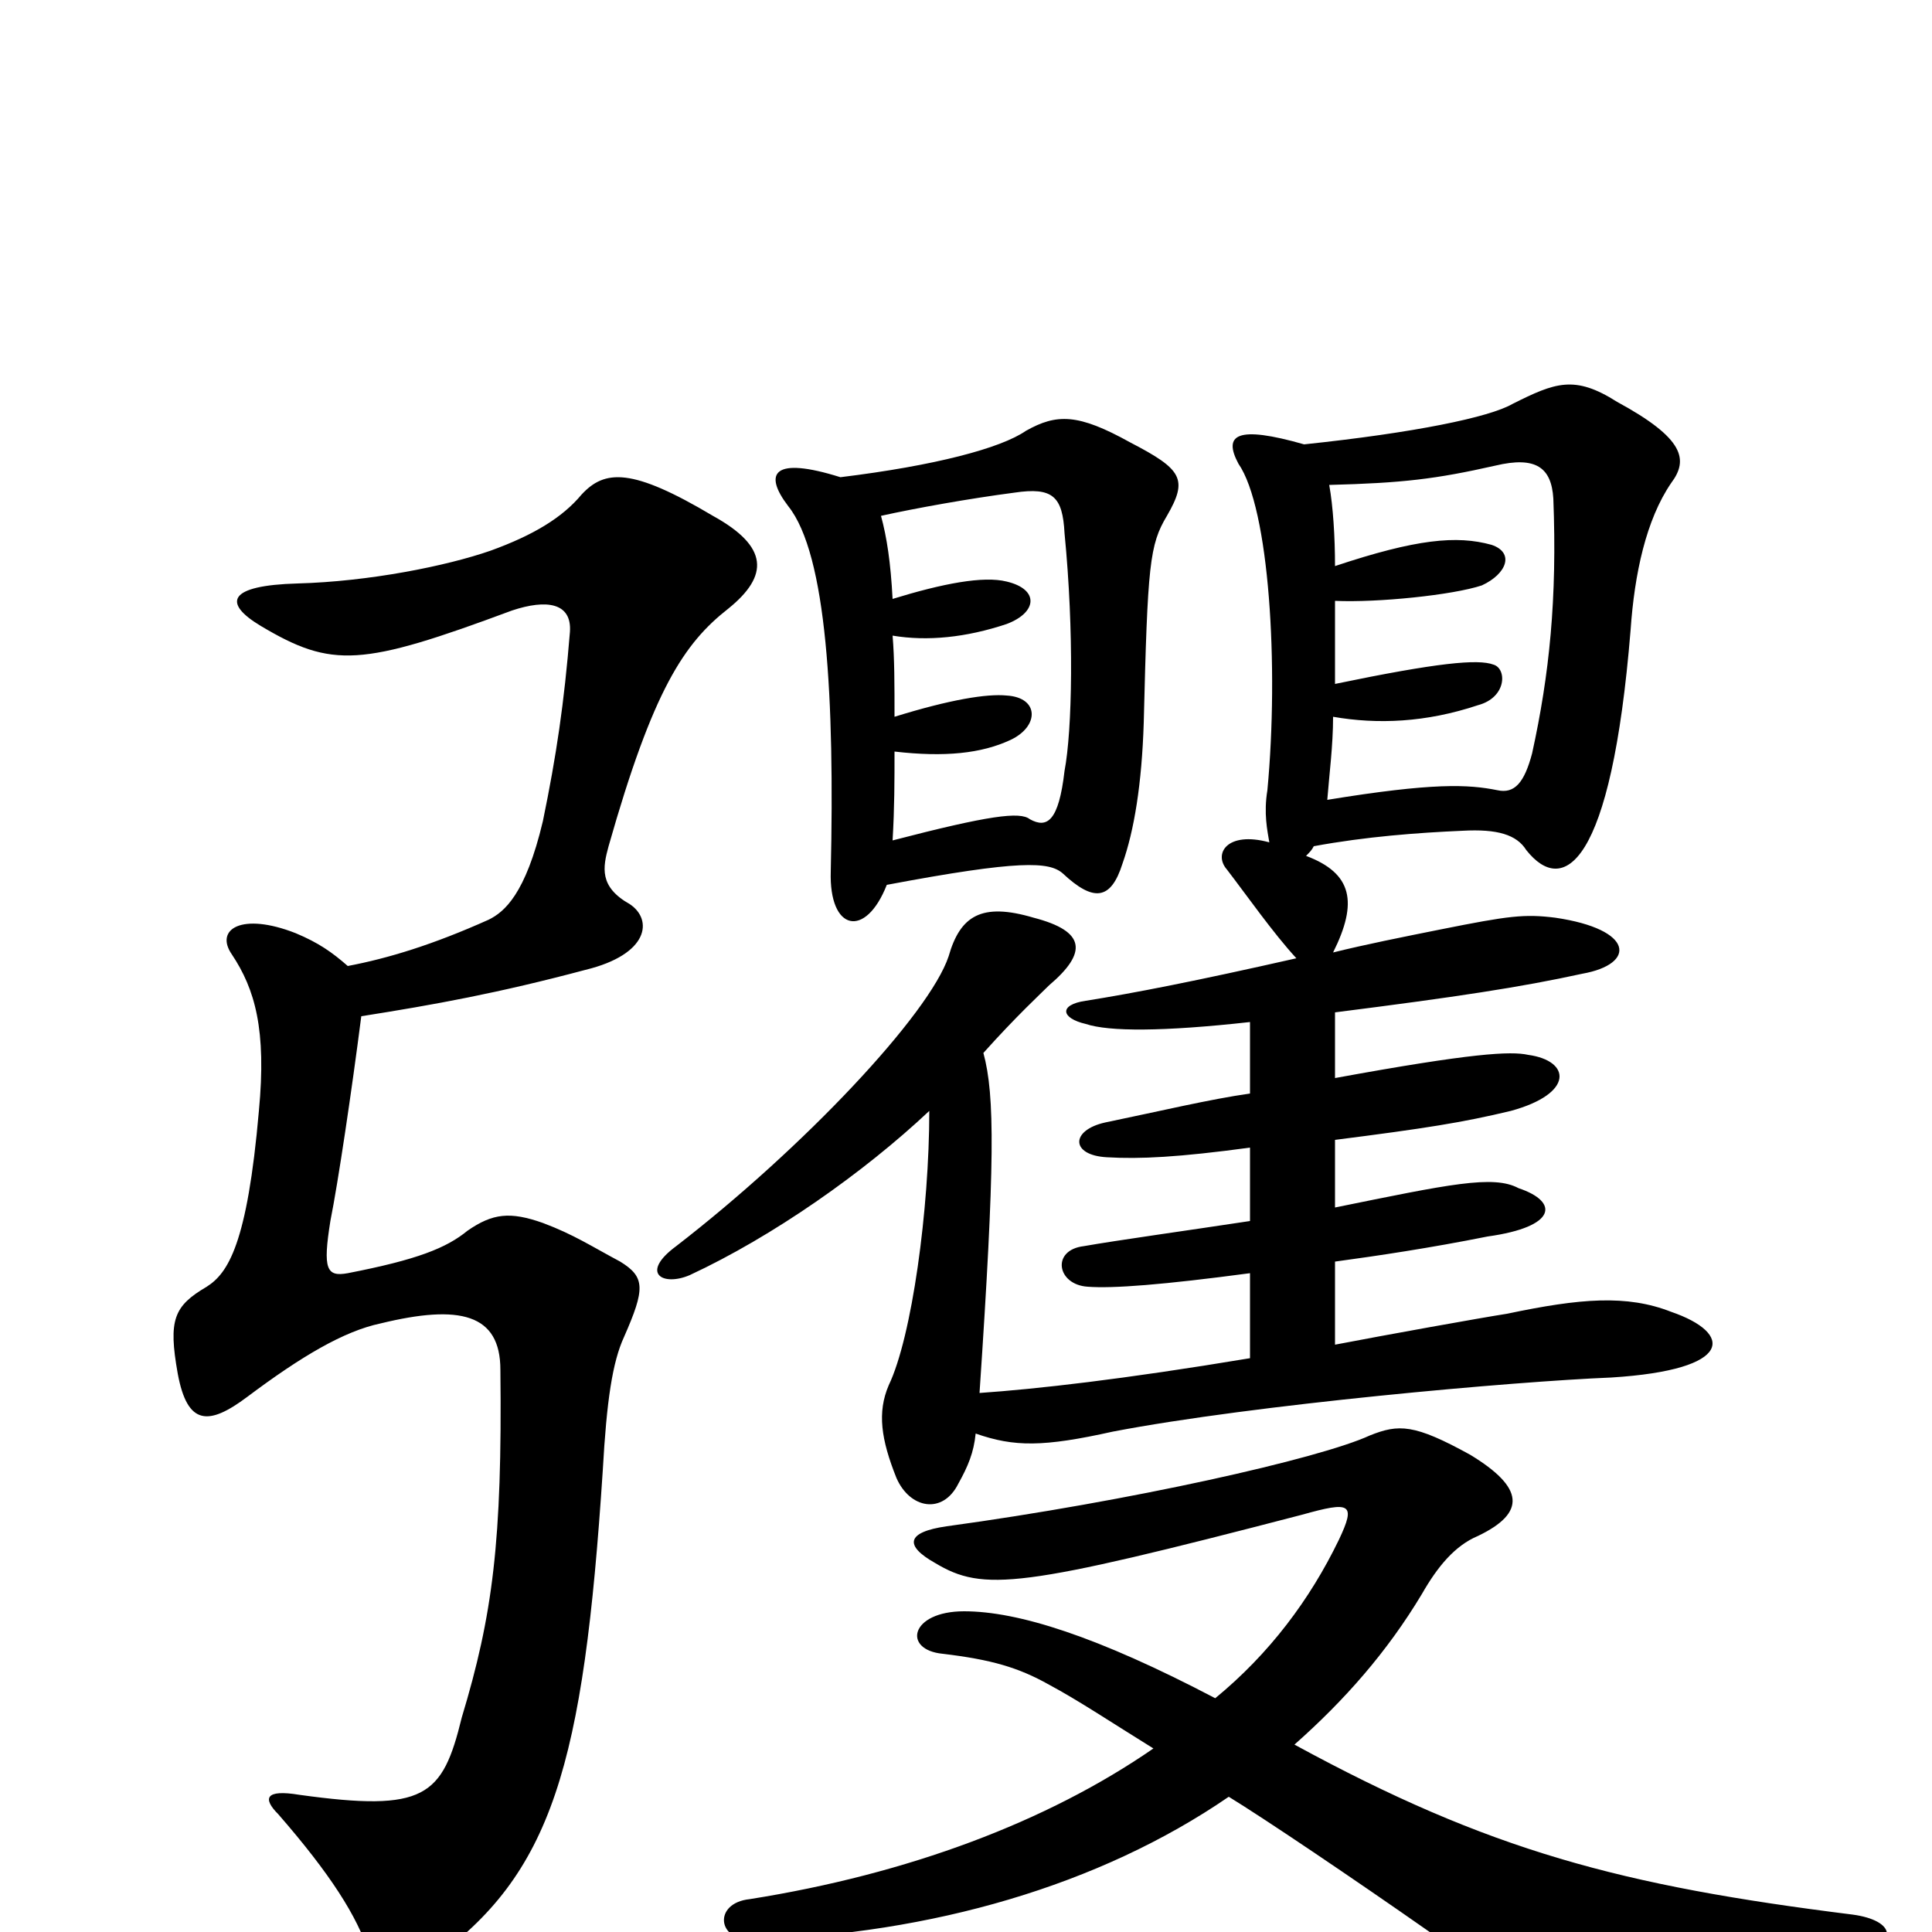 <svg xmlns="http://www.w3.org/2000/svg" viewBox="0 -1000 1000 1000">
	<path fill="#000000" d="M688 -749C726 -750 743 -752 774 -759C795 -764 803 -758 804 -742C806 -690 802 -651 793 -610C789 -595 784 -589 775 -591C760 -594 742 -595 687 -586C688 -599 690 -614 690 -629C713 -625 738 -626 765 -635C780 -639 780 -654 773 -656C765 -659 744 -657 691 -646C691 -660 691 -675 691 -689C713 -688 752 -692 767 -697C780 -703 784 -714 772 -718C754 -723 733 -721 691 -707C691 -722 690 -738 688 -749ZM629 -121C568 -153 527 -166 499 -166C471 -166 467 -146 488 -144C513 -141 527 -137 543 -128C558 -120 576 -108 597 -95C542 -57 470 -30 388 -17C369 -15 371 5 390 4C482 1 569 -24 636 -70C654 -59 700 -28 740 0C782 30 802 41 830 38C855 36 917 23 962 11C983 6 981 -6 959 -9C839 -24 771 -42 670 -97C696 -120 718 -145 736 -175C744 -189 753 -200 765 -205C790 -217 789 -230 761 -247C732 -263 724 -263 709 -257C683 -245 585 -223 490 -210C469 -207 468 -200 484 -191C509 -176 528 -178 674 -216C699 -223 702 -222 693 -203C678 -172 657 -144 629 -121ZM505 -258C525 -251 540 -251 576 -259C649 -273 784 -285 834 -287C898 -291 897 -310 865 -321C842 -330 818 -328 780 -320C767 -318 717 -309 691 -304V-347C713 -350 740 -354 770 -360C806 -365 807 -378 786 -385C773 -392 750 -387 691 -375V-410C738 -416 757 -419 782 -425C815 -434 813 -451 791 -454C782 -456 762 -455 691 -442V-476C754 -484 787 -489 819 -496C847 -501 846 -519 805 -525C789 -527 781 -526 746 -519C726 -515 706 -511 690 -507C703 -533 700 -548 676 -557C678 -559 679 -560 680 -562C707 -567 734 -569 757 -570C775 -571 785 -568 790 -560C809 -536 834 -551 844 -674C846 -703 852 -731 865 -750C874 -762 872 -773 837 -792C815 -806 805 -802 783 -791C771 -784 732 -776 675 -770C640 -780 633 -775 641 -760C657 -737 662 -655 656 -591C654 -579 656 -570 657 -564C635 -570 628 -558 635 -550C645 -537 659 -517 671 -504C618 -492 587 -486 562 -482C548 -480 549 -473 562 -470C574 -466 602 -466 647 -471V-434C626 -431 601 -425 572 -419C554 -415 554 -402 573 -401C590 -400 610 -401 647 -406V-368C614 -363 578 -358 561 -355C544 -353 547 -335 563 -334C576 -333 602 -335 647 -341V-297C581 -286 536 -281 507 -279C515 -398 515 -433 509 -455C526 -474 539 -486 543 -490C563 -507 562 -518 535 -525C508 -533 497 -526 491 -505C481 -475 416 -406 350 -355C331 -341 343 -334 357 -340C400 -360 447 -393 481 -425C481 -374 472 -308 460 -283C454 -269 456 -255 464 -235C471 -219 488 -216 496 -232C501 -241 504 -248 505 -258ZM459 -542C528 -555 543 -554 550 -548C566 -533 575 -534 581 -553C587 -570 591 -594 592 -626C594 -708 595 -718 604 -733C615 -752 612 -757 585 -771C558 -786 547 -786 531 -777C518 -768 484 -759 435 -753C400 -764 395 -755 408 -738C428 -713 432 -638 430 -549C429 -518 448 -514 459 -542ZM456 -733C474 -737 502 -742 525 -745C545 -748 550 -743 551 -724C556 -673 555 -622 551 -601C548 -575 542 -571 533 -576C528 -580 512 -578 462 -565C463 -582 463 -596 463 -611C489 -608 508 -610 523 -617C538 -624 538 -639 521 -640C511 -641 492 -638 463 -629C463 -646 463 -659 462 -671C480 -668 500 -670 521 -677C537 -683 538 -695 521 -699C509 -702 488 -698 462 -690C461 -709 459 -722 456 -733ZM180 -500C172 -507 165 -512 153 -517C125 -528 111 -519 120 -506C132 -488 138 -467 134 -425C128 -356 118 -341 107 -334C90 -324 87 -317 92 -289C97 -262 108 -262 128 -277C156 -298 178 -311 197 -315C238 -325 259 -320 259 -291C260 -202 255 -164 239 -111C229 -70 220 -62 155 -71C137 -74 136 -69 144 -61C171 -30 185 -8 191 11C196 28 204 30 223 15C286 -30 302 -86 312 -239C314 -275 317 -295 323 -308C334 -333 334 -339 321 -347C306 -355 297 -361 281 -367C264 -373 255 -372 242 -363C231 -354 216 -348 180 -341C169 -339 167 -343 171 -368C175 -388 182 -435 187 -474C225 -480 258 -486 303 -498C336 -506 338 -524 326 -532C310 -541 312 -551 315 -562C338 -643 354 -667 377 -685C398 -702 398 -717 369 -733C327 -758 313 -757 301 -744C291 -732 276 -723 254 -715C231 -707 191 -699 154 -698C118 -697 115 -688 135 -676C172 -654 187 -655 265 -684C283 -690 296 -688 295 -673C292 -636 288 -609 281 -575C272 -537 261 -528 253 -524C224 -511 201 -504 180 -500Z"/>
</svg>